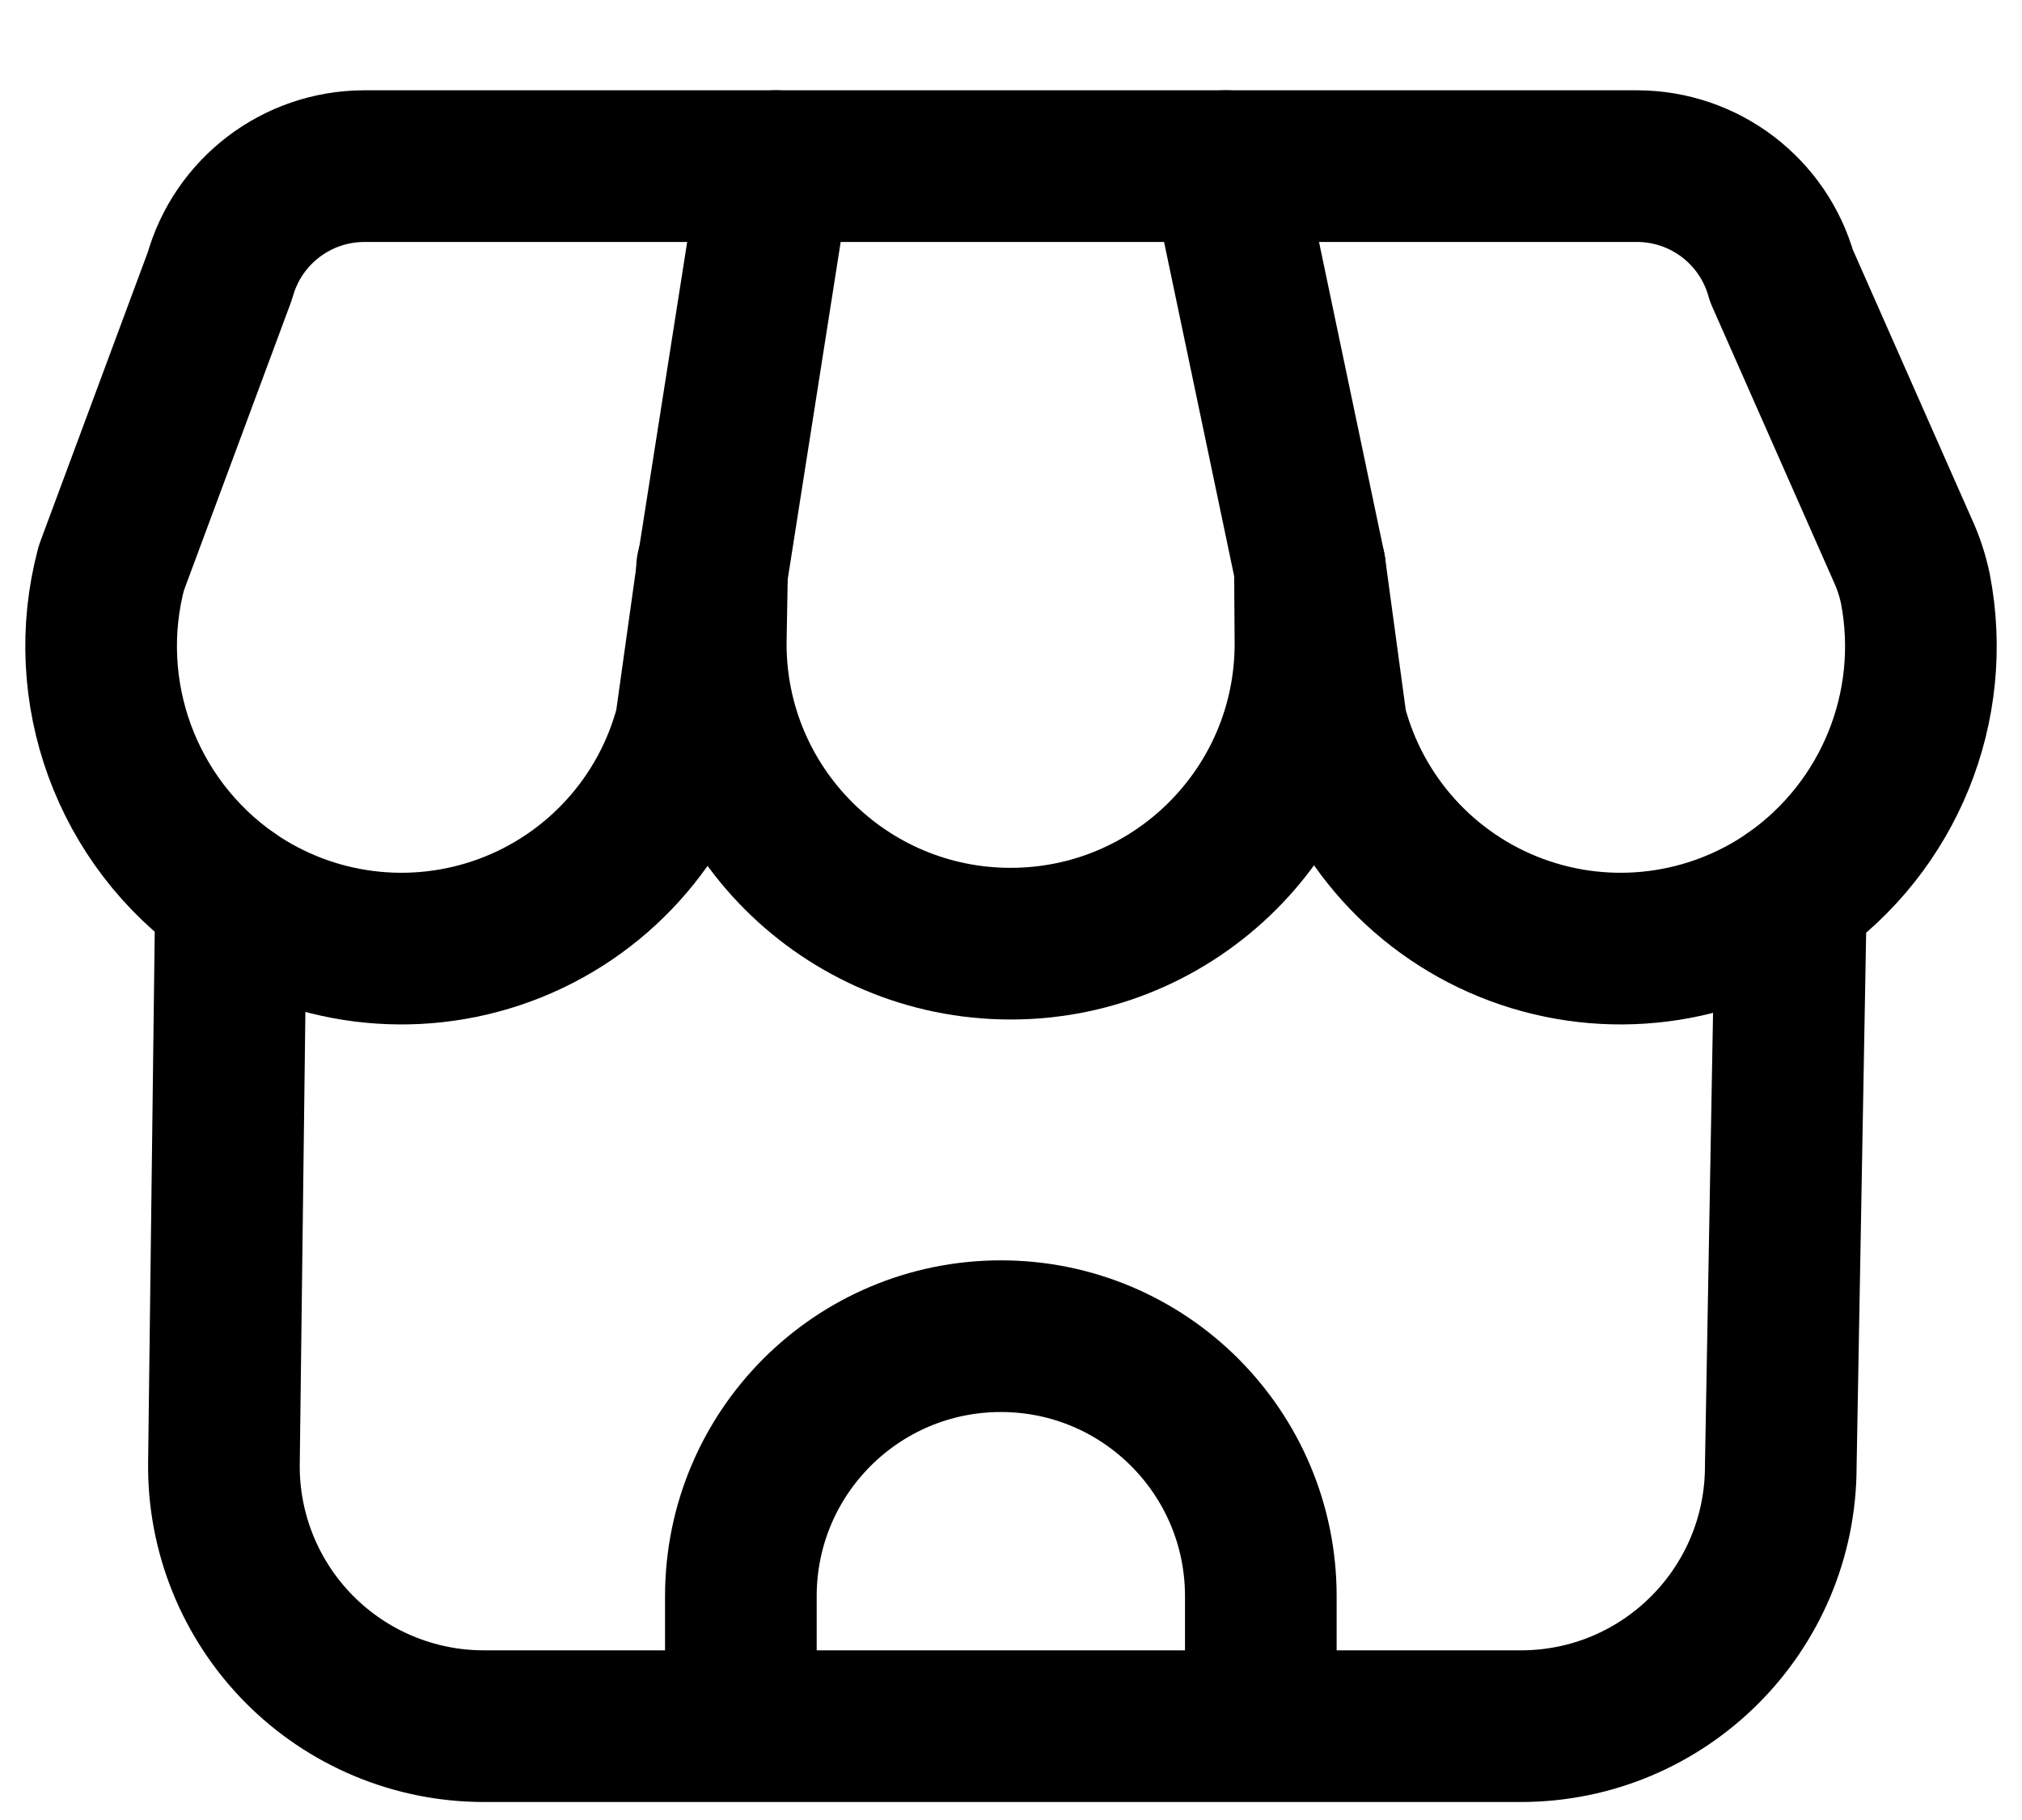 <?xml version="1.0" encoding="UTF-8"?>
<svg width="20px" height="18px" viewBox="0 0 20 18" version="1.1" xmlns="http://www.w3.org/2000/svg" xmlns:xlink="http://www.w3.org/1999/xlink">
    <title>Vector</title>
    <g id="Symbols" stroke="none" stroke-width="1" fill="none" fill-rule="evenodd" stroke-linecap="round" stroke-linejoin="round">
        <g id="icon_shop" transform="translate(-2, -3)" stroke="#000000" stroke-width="1.5">
            <g id="Vector" transform="translate(3, 4)">
                <path d="M2.601,0.643 C1.936,0.645 1.354,1.088 1.175,1.728 L0.101,4.619 C-0.223,5.839 0.25,7.132 1.285,7.855 C2.079,8.405 3.091,8.533 3.997,8.198 C4.903,7.863 5.588,7.106 5.832,6.172 L6.048,4.629 L6.674,0.643 L2.601,0.643 Z" id="Vector-52"></path>
                <path d="M15.195,0.643 C15.86,0.645 16.442,1.088 16.621,1.728 L17.817,4.435 C17.874,4.558 17.917,4.687 17.945,4.82 C18.171,5.986 17.688,7.175 16.715,7.855 C15.921,8.405 14.909,8.533 14.003,8.198 C13.097,7.863 12.412,7.106 12.168,6.172 L11.957,4.619 L11.123,0.643 L15.195,0.643 Z" id="Vector-53"></path>
                <path d="M6.674,0.643 L11.123,0.643 M6.043,4.619 L6.03,5.367 C6.03,7.005 7.358,8.333 8.996,8.333 C10.634,8.333 11.962,7.005 11.962,5.367 L11.957,4.619 M1.285,7.855 L1.215,13.47 C1.206,14.157 1.474,14.819 1.957,15.308 C2.44,15.797 3.099,16.072 3.786,16.072 L6.327,16.072 M16.715,7.855 L16.614,13.501 C16.614,14.921 15.463,16.072 14.043,16.072 L11.471,16.072 M6.328,16.072 L6.328,14.787 C6.328,13.366 7.479,12.215 8.9,12.215 C10.32,12.215 11.471,13.366 11.471,14.787 L11.471,16.072 M6.328,16.072 L11.471,16.072" id="Vector-54"></path>
            </g>
        </g>
    </g>
</svg>